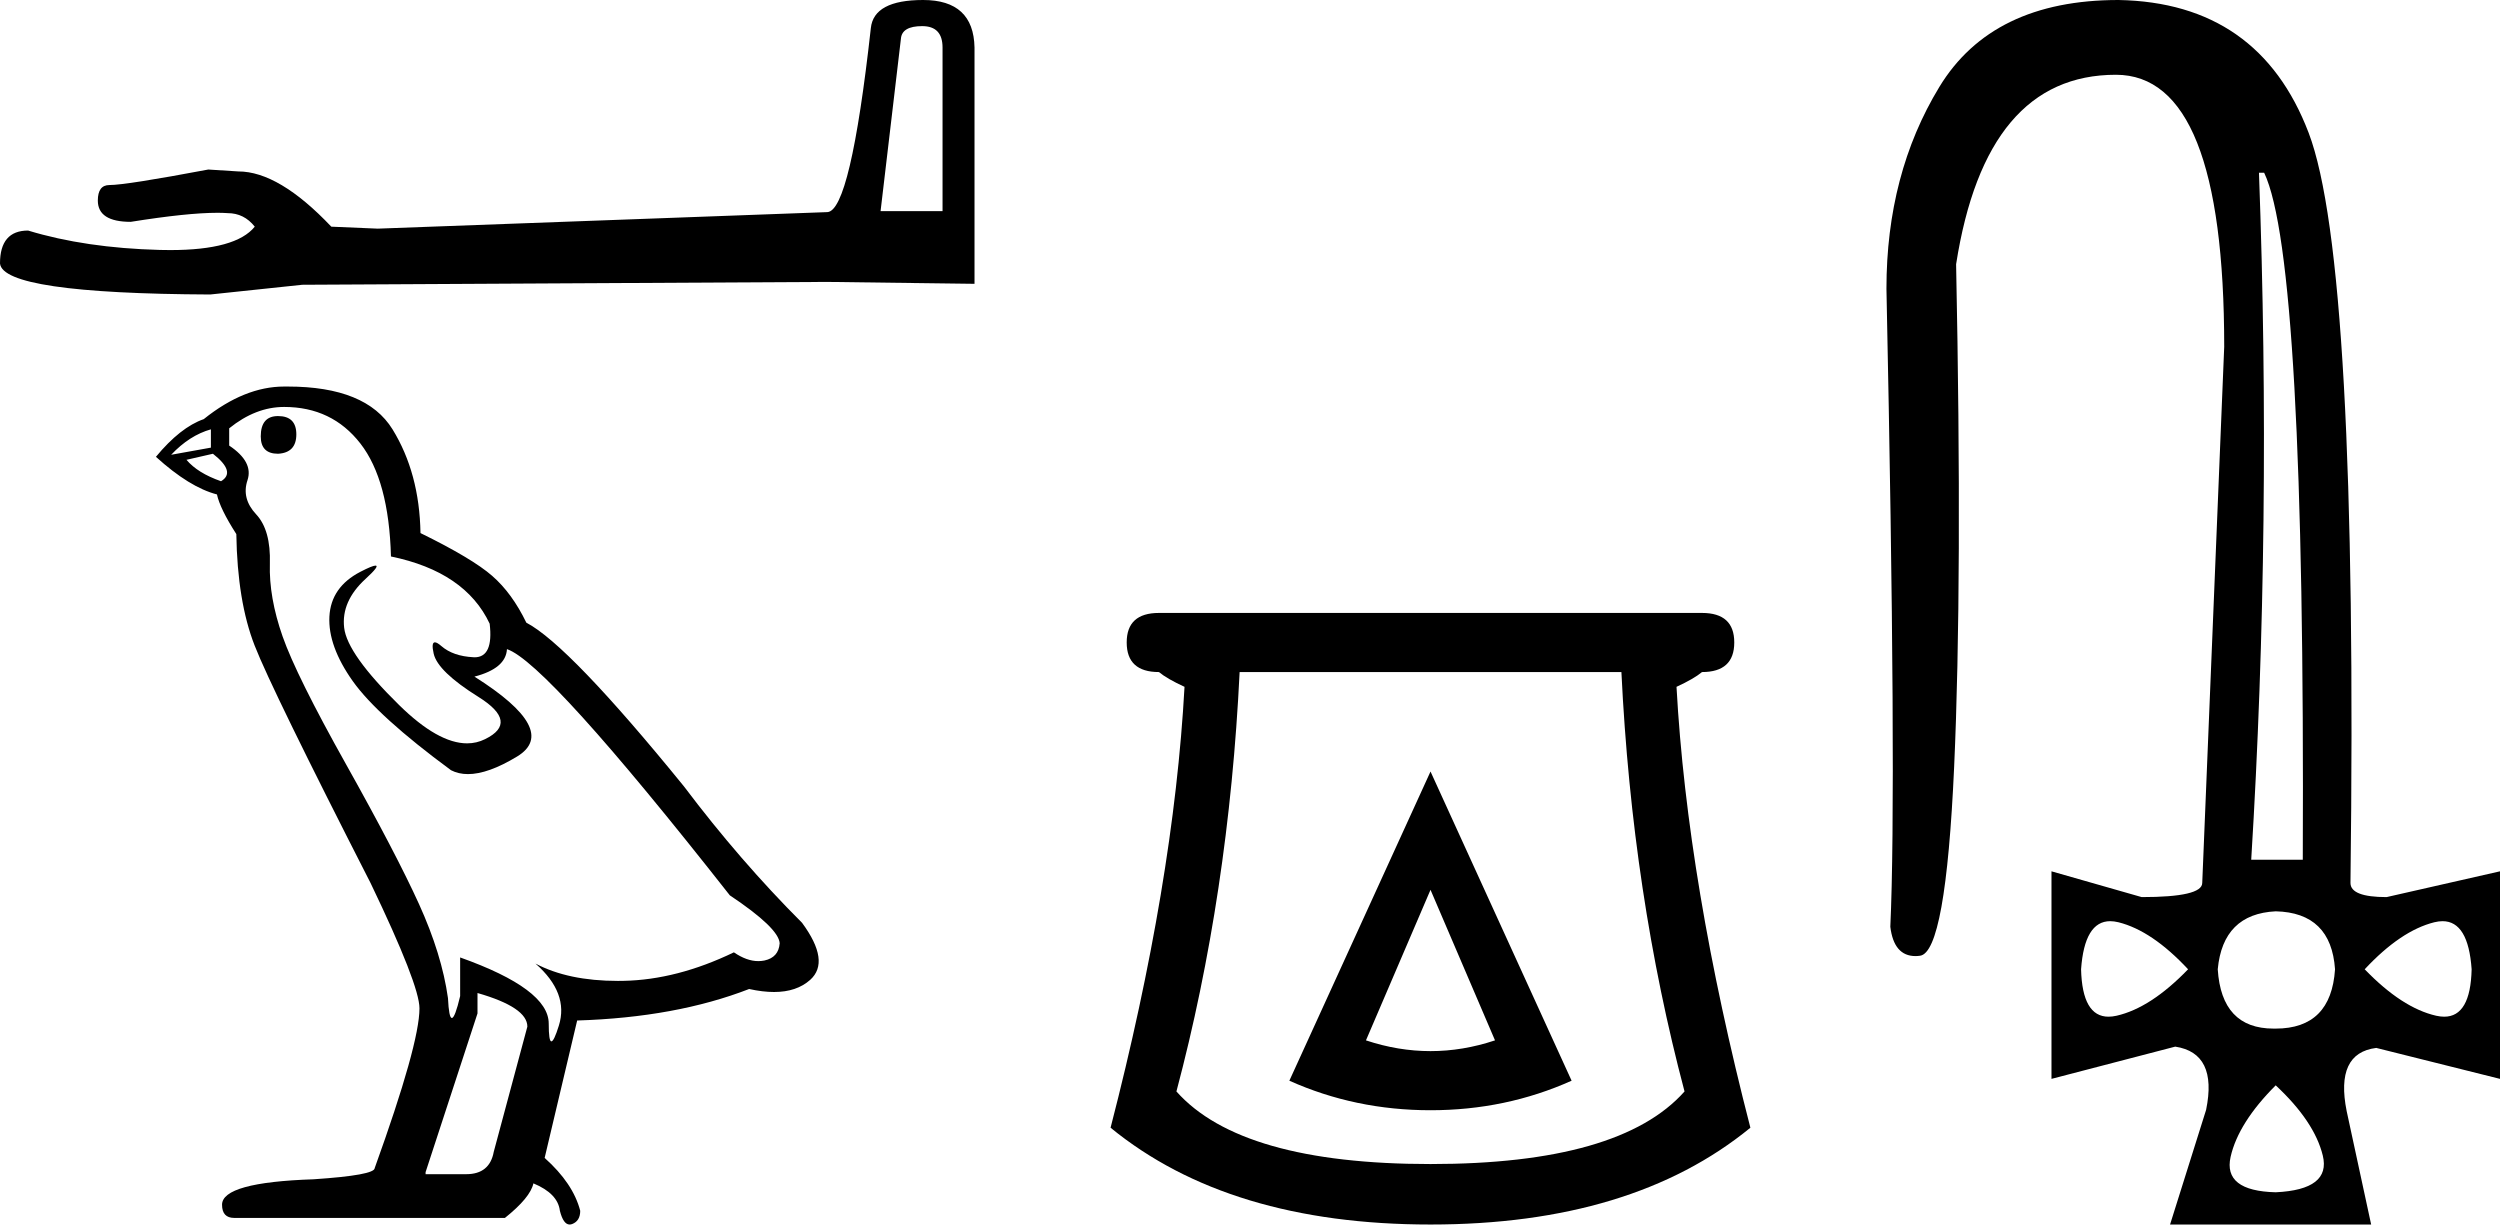 <?xml version='1.0' encoding='UTF-8' standalone='yes'?><svg xmlns='http://www.w3.org/2000/svg' xmlns:xlink='http://www.w3.org/1999/xlink' width='36.749' height='18.0' ><path d='M 13.556 0.384 Q 13.855 0.384 13.855 0.698 L 13.855 3.104 L 12.944 3.104 L 13.243 0.57 Q 13.257 0.384 13.556 0.384 ZM 13.57 0.0 Q 12.844 0.0 12.801 0.413 Q 12.502 3.104 12.161 3.118 L 5.553 3.361 L 4.87 3.332 Q 4.101 2.52 3.503 2.52 Q 3.289 2.506 3.062 2.492 Q 1.851 2.72 1.609 2.72 Q 1.438 2.72 1.438 2.948 Q 1.438 3.261 1.922 3.261 Q 2.754 3.128 3.198 3.128 Q 3.278 3.128 3.346 3.133 Q 3.588 3.133 3.745 3.332 Q 3.467 3.676 2.502 3.676 Q 2.428 3.676 2.35 3.674 Q 1.253 3.645 0.413 3.389 Q 0.0 3.389 0.0 3.873 Q 0.043 4.315 3.09 4.329 L 4.443 4.186 L 12.161 4.144 L 14.325 4.172 L 14.325 0.698 Q 14.311 0.0 13.57 0.0 Z' style='fill:black cmyk(0, 0, 0, 100);stroke:none' /><path d='M 4.087 6.116 Q 3.833 6.116 3.833 6.415 Q 3.833 6.67 4.087 6.67 Q 4.356 6.655 4.356 6.385 Q 4.356 6.116 4.087 6.116 ZM 3.1 6.311 L 3.1 6.58 L 2.516 6.685 Q 2.785 6.4 3.1 6.311 ZM 3.13 6.67 Q 3.474 6.939 3.249 7.074 Q 2.905 6.954 2.741 6.759 L 3.13 6.67 ZM 4.177 5.982 Q 4.88 5.982 5.298 6.52 Q 5.717 7.059 5.747 8.18 Q 6.839 8.405 7.198 9.168 Q 7.256 9.662 6.976 9.662 Q 6.967 9.662 6.959 9.661 Q 6.66 9.646 6.488 9.497 Q 6.425 9.442 6.393 9.442 Q 6.337 9.442 6.375 9.609 Q 6.435 9.871 7.034 10.245 Q 7.632 10.619 7.131 10.865 Q 7.006 10.927 6.866 10.927 Q 6.44 10.927 5.867 10.364 Q 5.104 9.616 5.059 9.228 Q 5.014 8.839 5.373 8.51 Q 5.587 8.314 5.52 8.314 Q 5.474 8.314 5.298 8.405 Q 4.865 8.629 4.842 9.063 Q 4.82 9.497 5.186 10.013 Q 5.553 10.529 6.63 11.322 Q 6.74 11.379 6.879 11.379 Q 7.175 11.379 7.602 11.12 Q 8.23 10.738 6.974 9.946 Q 7.437 9.826 7.452 9.542 Q 8.036 9.736 10.728 13.161 Q 11.446 13.64 11.461 13.865 Q 11.446 14.074 11.237 14.119 Q 11.192 14.128 11.146 14.128 Q 10.976 14.128 10.788 13.999 Q 9.95 14.403 9.165 14.418 Q 9.124 14.419 9.083 14.419 Q 8.353 14.419 7.871 14.164 L 7.871 14.164 Q 8.365 14.597 8.215 15.076 Q 8.143 15.308 8.105 15.308 Q 8.066 15.308 8.066 15.046 Q 8.066 14.538 6.764 14.074 L 6.764 14.642 Q 6.688 14.964 6.642 14.964 Q 6.599 14.964 6.585 14.672 Q 6.495 14.029 6.159 13.289 Q 5.822 12.548 5.089 11.239 Q 4.356 9.931 4.154 9.355 Q 3.952 8.779 3.967 8.285 Q 3.982 7.792 3.765 7.56 Q 3.548 7.328 3.638 7.059 Q 3.728 6.789 3.369 6.55 L 3.369 6.296 Q 3.758 5.982 4.177 5.982 ZM 7.019 14.597 Q 7.752 14.807 7.752 15.091 L 7.258 16.931 Q 7.198 17.26 6.854 17.26 L 6.256 17.26 L 6.256 17.23 L 7.019 14.897 L 7.019 14.597 ZM 4.231 5.682 Q 4.204 5.682 4.177 5.682 Q 3.593 5.682 2.995 6.161 Q 2.651 6.281 2.292 6.715 Q 2.785 7.163 3.189 7.268 Q 3.234 7.477 3.474 7.851 Q 3.489 8.839 3.743 9.489 Q 3.997 10.14 5.448 12.982 Q 6.166 14.478 6.166 14.822 Q 6.166 15.345 5.508 17.17 Q 5.508 17.275 4.61 17.335 Q 3.264 17.38 3.264 17.709 Q 3.264 17.903 3.444 17.903 L 7.422 17.903 Q 7.796 17.604 7.841 17.395 Q 8.2 17.544 8.23 17.798 Q 8.281 18 8.373 18 Q 8.391 18 8.41 17.993 Q 8.529 17.948 8.529 17.798 Q 8.425 17.395 8.006 17.021 L 8.484 15.001 Q 9.935 14.956 11.012 14.538 Q 11.212 14.582 11.378 14.582 Q 11.71 14.582 11.91 14.403 Q 12.209 14.134 11.79 13.565 Q 10.878 12.653 10.055 11.561 Q 8.365 9.482 7.737 9.153 Q 7.527 8.719 7.235 8.465 Q 6.944 8.21 6.181 7.836 Q 6.166 6.954 5.77 6.311 Q 5.382 5.682 4.231 5.682 Z' style='fill:black cmyk(0, 0, 0, 100);stroke:none' /><path d='M 21.028 13.08 L 21.976 15.293 Q 21.502 15.451 21.028 15.451 Q 20.554 15.451 20.079 15.293 L 21.028 13.08 ZM 21.028 11.341 L 18.953 15.886 Q 19.921 16.32 21.028 16.32 Q 22.134 16.32 23.102 15.886 L 21.028 11.341 ZM 23.834 9.879 Q 23.992 13.139 24.762 16.044 Q 23.814 17.111 21.028 17.111 Q 18.242 17.111 17.293 16.044 Q 18.064 13.139 18.222 9.879 ZM 17.036 9.01 Q 16.562 9.01 16.562 9.444 Q 16.562 9.879 17.036 9.879 Q 17.155 9.978 17.412 10.096 Q 17.254 12.981 16.325 16.577 Q 18.064 18 21.028 18 Q 23.992 18 25.73 16.577 Q 24.802 12.981 24.644 10.096 Q 24.9 9.978 25.019 9.879 Q 25.493 9.879 25.493 9.444 Q 25.493 9.01 25.019 9.01 Z' style='fill:black cmyk(0, 0, 0, 100);stroke:none' /><path d='M 33.282 2.539 Q 33.888 3.808 33.85 12.638 L 33.092 12.638 Q 33.396 7.693 33.206 2.539 ZM 31.019 13.541 Q 31.076 13.541 31.141 13.557 Q 31.634 13.68 32.164 14.248 Q 31.615 14.817 31.112 14.931 Q 31.05 14.945 30.994 14.945 Q 30.608 14.945 30.591 14.248 Q 30.641 13.541 31.019 13.541 ZM 35.905 13.541 Q 36.283 13.541 36.332 14.248 Q 36.316 14.945 35.929 14.945 Q 35.874 14.945 35.811 14.931 Q 35.309 14.817 34.76 14.248 Q 35.29 13.68 35.783 13.557 Q 35.848 13.541 35.905 13.541 ZM 33.452 13.396 Q 34.267 13.415 34.324 14.248 Q 34.267 15.12 33.452 15.12 Q 33.436 15.12 33.42 15.12 Q 32.655 15.12 32.6 14.248 Q 32.676 13.434 33.452 13.396 ZM 33.452 15.954 Q 34.021 16.484 34.144 16.986 Q 34.267 17.488 33.452 17.526 Q 32.676 17.507 32.789 17.005 Q 32.903 16.503 33.452 15.954 ZM 31.141 0.0 Q 29.284 0.0 28.507 1.279 Q 27.73 2.558 27.73 4.244 Q 27.882 11.558 27.787 13.623 Q 27.839 14.054 28.157 14.054 Q 28.189 14.054 28.223 14.049 Q 28.602 14.002 28.725 11.274 Q 28.848 8.545 28.754 3.884 Q 29.189 1.099 31.103 1.099 Q 32.695 1.099 32.695 5.097 L 32.372 12.979 Q 32.372 13.187 31.482 13.187 L 30.156 12.808 L 30.156 15.859 L 31.975 15.385 Q 32.6 15.48 32.429 16.314 L 31.899 18 L 34.855 18 L 34.495 16.333 Q 34.324 15.48 34.93 15.404 L 36.749 15.859 L 36.749 12.808 L 35.082 13.187 Q 34.551 13.187 34.551 12.979 Q 34.665 3.865 33.936 1.952 Q 33.206 0.038 31.141 0.0 Z' style='fill:black cmyk(0, 0, 0, 100);stroke:none' /></svg>